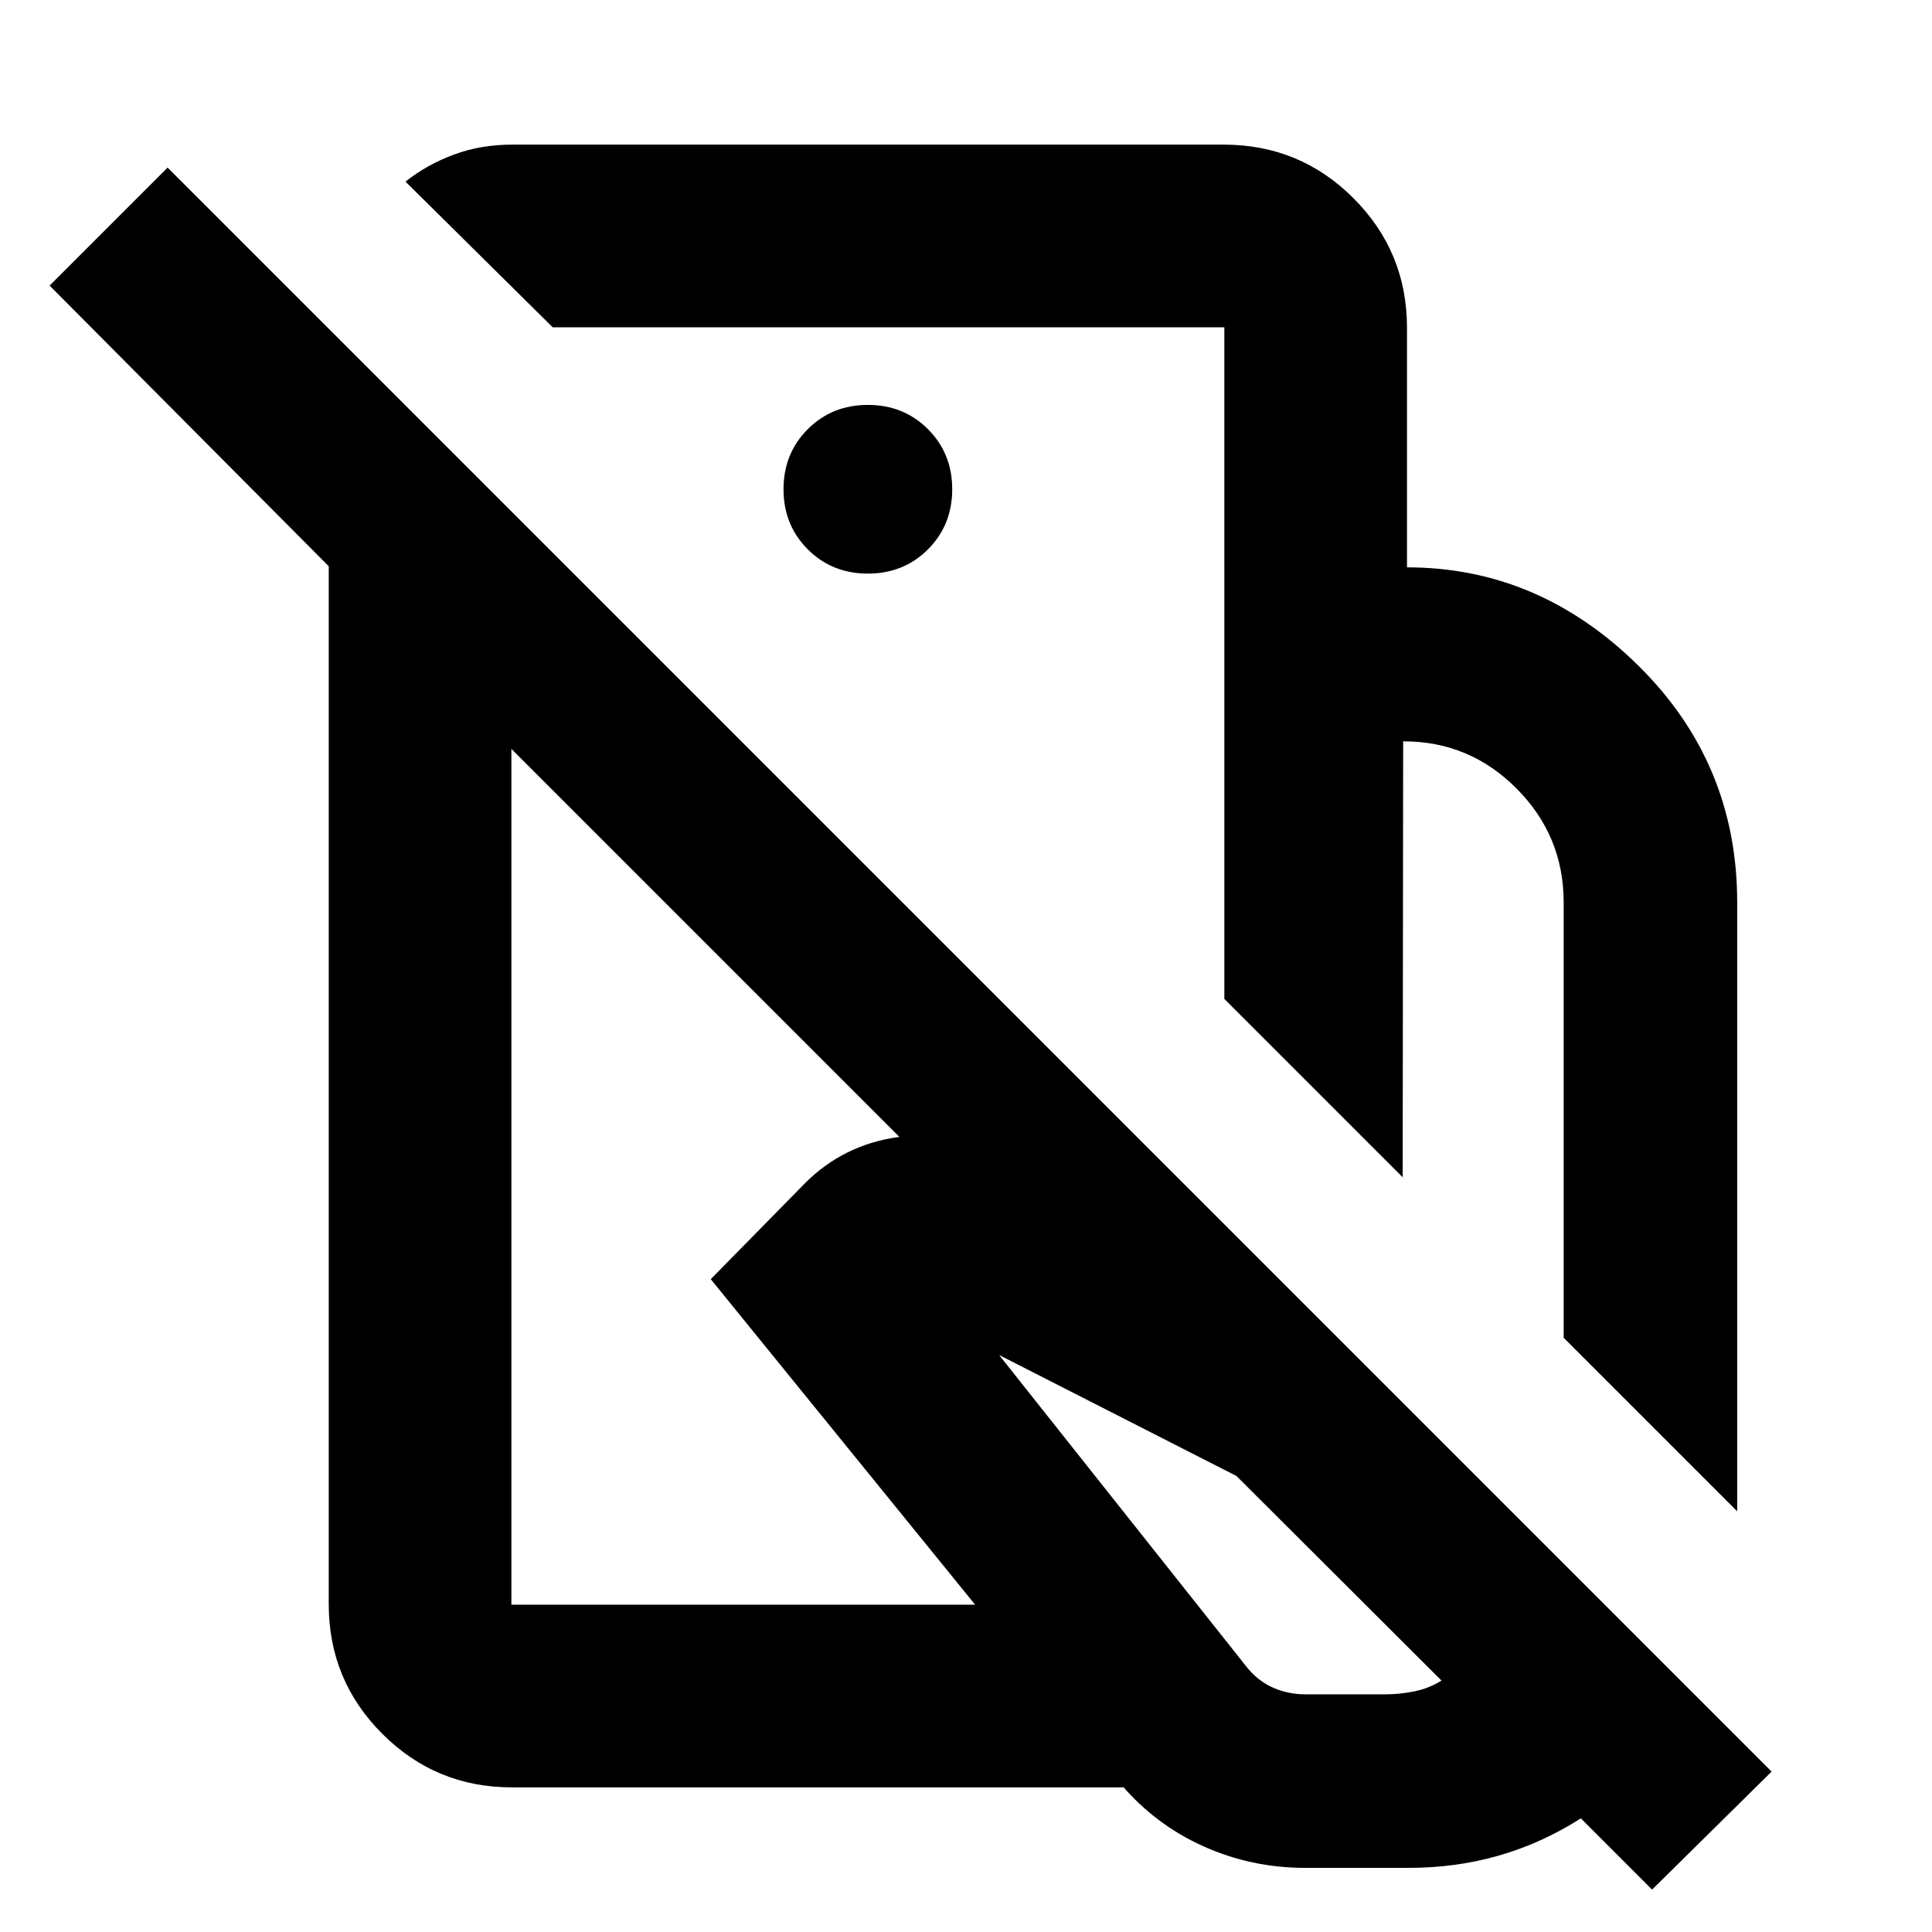 <svg xmlns="http://www.w3.org/2000/svg" height="24" viewBox="0 -960 960 960" width="24"><path d="m863.2-209.04-86.22-86.22v-216.37q0-33-23.36-56.5t-56.16-23.5h-.24l-.24 216.61-88.61-88.61v-214.46h90.76q65.28 0 114.67 48.56 49.4 48.55 49.4 117.9v302.59ZM648.48-31.87q-26.72 0-50.56-10.74-23.83-10.74-40.83-30.69L353.17-324.39l47.05-47.89q18.82-18.74 45.54-22.64 26.72-3.91 51.15 7.14l147.74 72.67L841.5-117.5q-19.96 38.65-57.76 62.14-37.8 23.49-83.65 23.49h-51.61Zm.13-86.22h39.52q7.61 0 14.84-1.52 7.23-1.52 13.31-5.32L614.39-226.59 496.46-286.7l123.65 155.81q5.52 6.52 12.87 9.66 7.36 3.14 15.63 3.14ZM441.5-648.35Zm-82.78 165.33Zm249.65-195.07v-119.28H274.63l-73.15-72.39q10.91-8.59 24.2-13.48 13.28-4.89 28.67-4.89h353.78q37.78 0 64.39 26.61t26.61 64.39v119.04h-90.76ZM880.3-79.7l-59.39 58.63-566.8-566.8v425.24h230.72l73.45 90.76H254.35q-37.78 0-64.39-26.61t-26.61-64.39v-515.76L24.65-818.09l58.63-58.63L880.3-79.7ZM431.24-674.98q17.81 0 29.86-12.05t12.05-29.86q0-17.81-12.05-29.86t-29.86-12.05q-17.81 0-29.86 12.05t-12.05 29.86q0 17.81 12.05 29.86t29.86 12.05Z"/></svg>